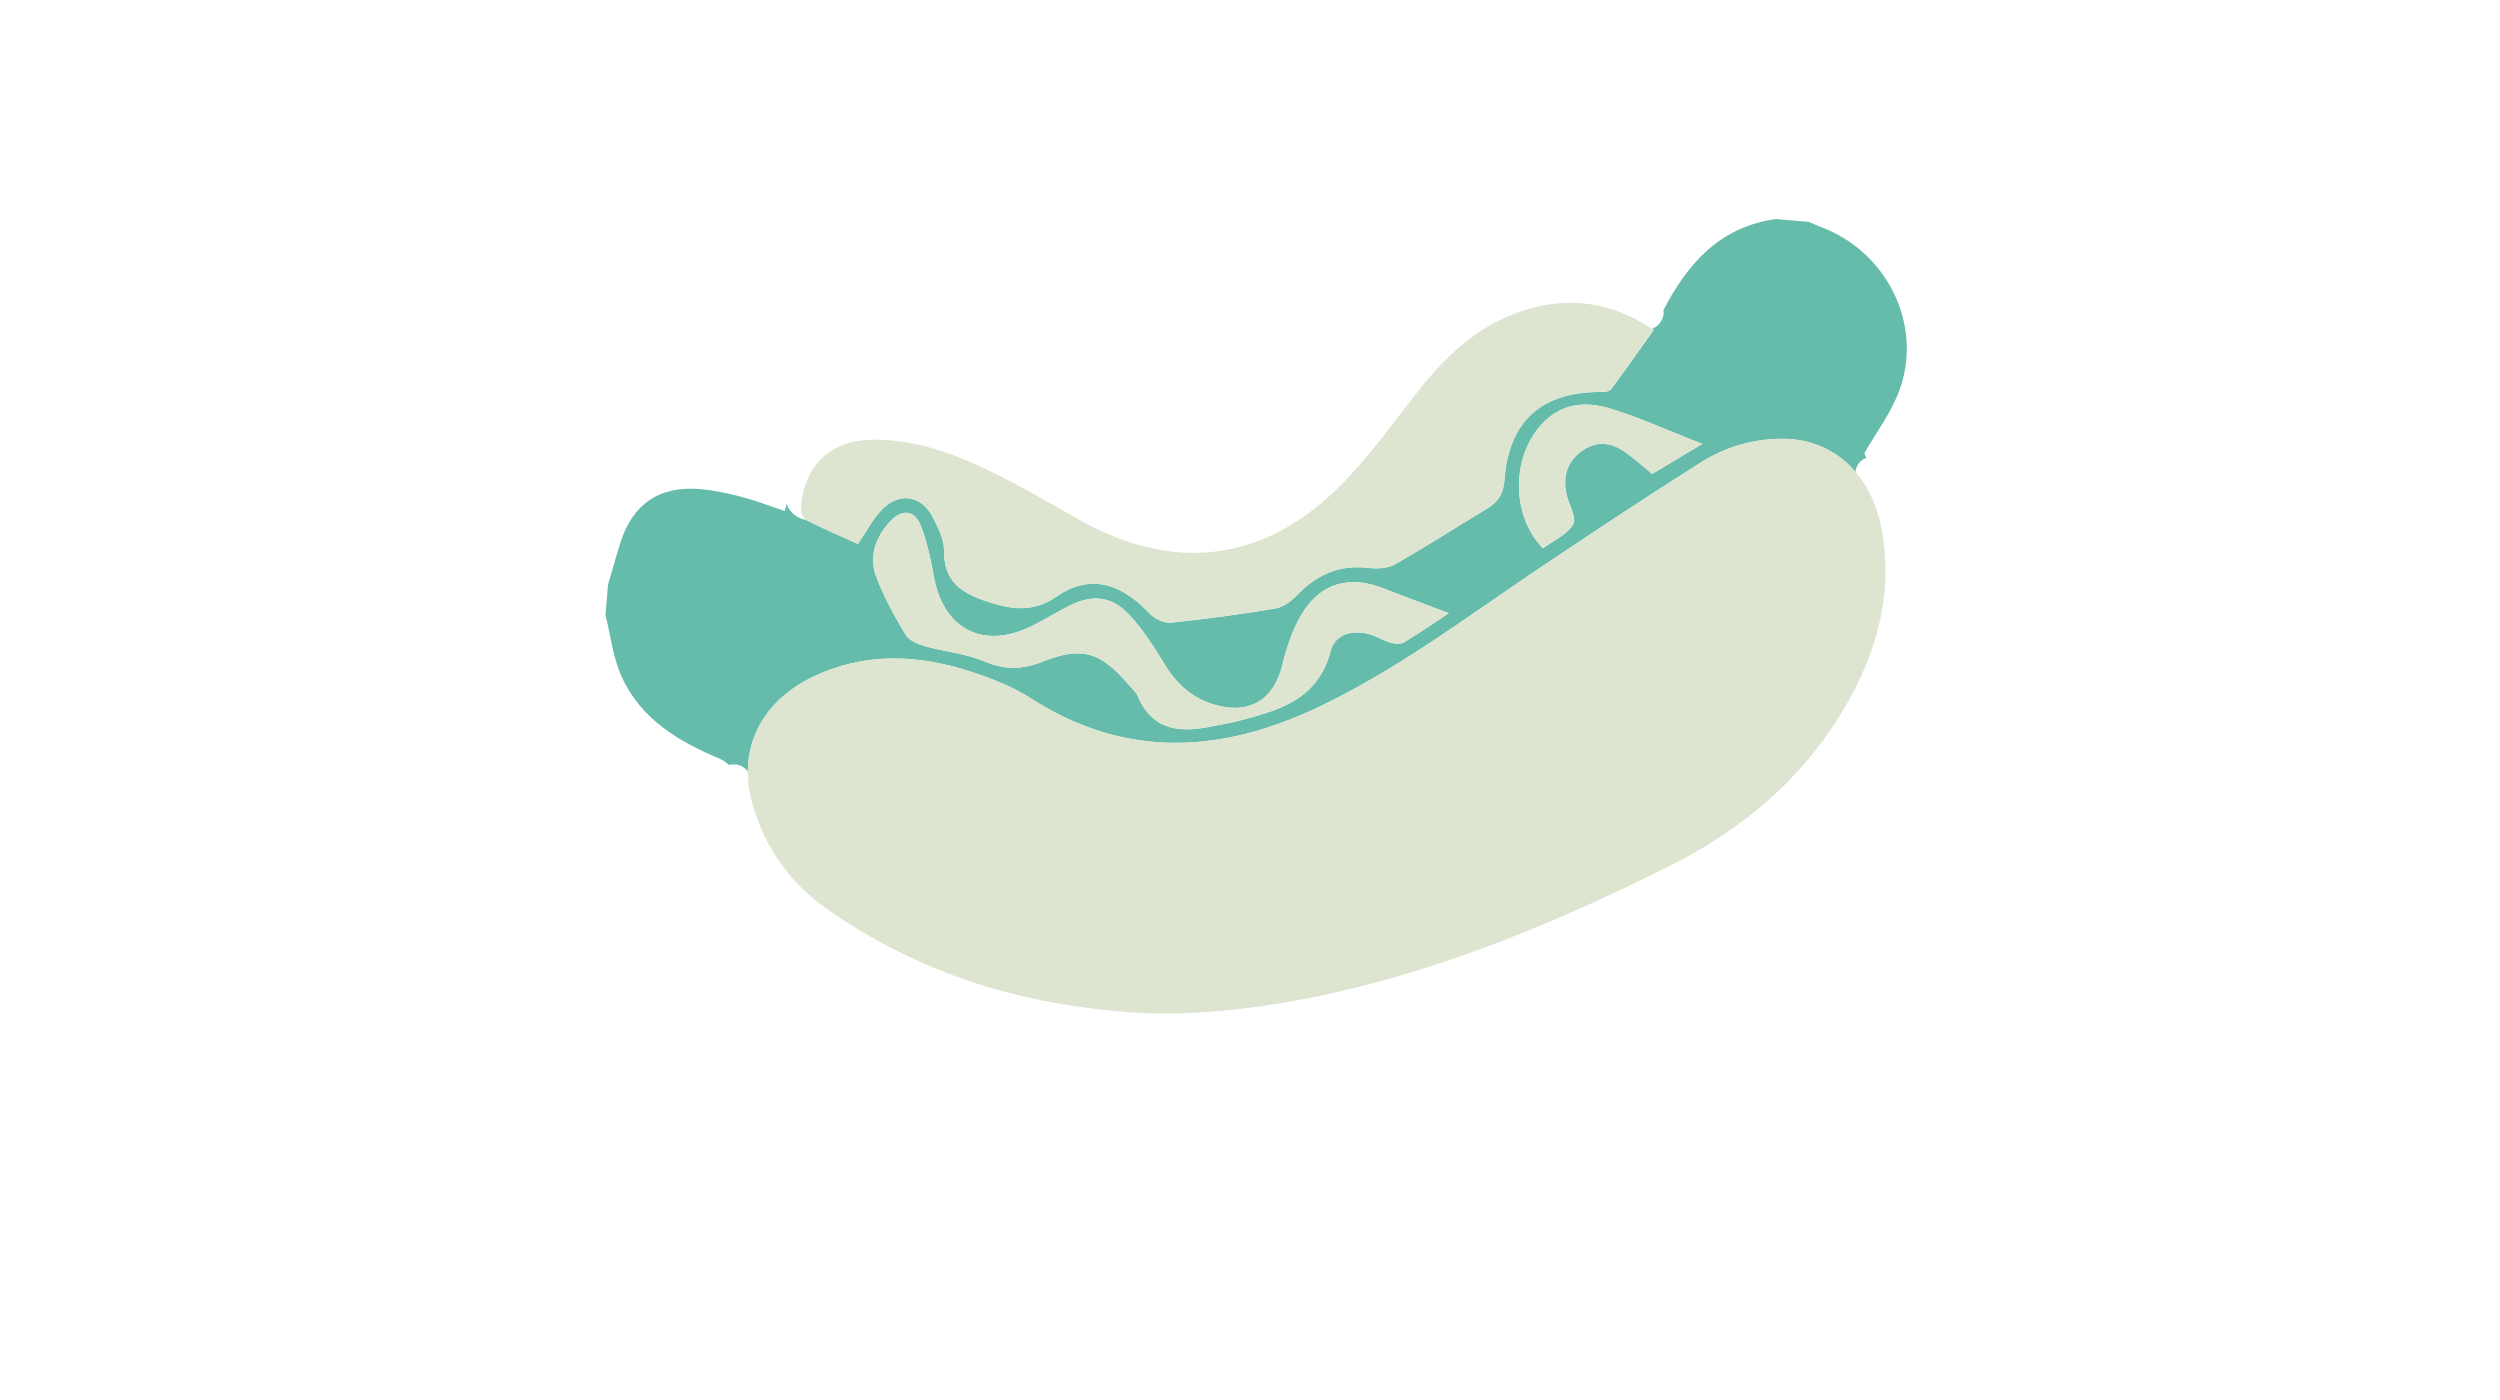 <svg version="1.1" xmlns="http://www.w3.org/2000/svg" xmlns:xlink="http://www.w3.org/1999/xlink" viewBox="0 0 768 430" style="enable-background:new 0 0 768 430;" xml:space="preserve"><g id="hot_dog"> <g>  <path style="fill-rule:evenodd;clip-rule:evenodd;fill:#65BCAB;" d="M559.479,69.775c-1.279-0.479-2.52-1.066-3.777-1.603 c-3.399-0.29-6.797-0.579-10.195-0.869c-17.18,2.368-27.056,13.661-34.483,27.92c0.415,2.267-1.127,4.857-3.454,5.782 c0.163,0.105,0.327,0.2,0.49,0.308c-4.506,6.307-8.748,12.347-13.153,18.267c-0.481,0.647-1.9,0.848-2.879,0.837 c-18.181-0.191-28.421,8.731-29.821,26.699c-0.324,4.166-1.618,6.865-5.104,8.957c-9.55,5.734-18.903,11.805-28.581,17.307 c-2.254,1.28-5.559,1.4-8.261,1.073c-8.979-1.088-15.947,2.224-22.01,8.566c-1.693,1.772-4.124,3.511-6.446,3.899 c-10.664,1.78-21.386,3.281-32.14,4.375c-2.107,0.214-5.022-1.268-6.574-2.905c-7.271-7.676-16.927-13.083-28.474-5.158 c-7.172,4.922-13.541,4.117-21.229,1.61c-8.243-2.688-13.448-6.281-13.383-15.76c0.022-3.349-1.777-6.889-3.361-10.032 c-3.445-6.834-10.27-8.041-15.644-2.568c-2.852,2.904-4.767,6.728-7.437,10.622c-4.975-2.25-10.542-4.621-15.934-7.347 c-2.792-0.565-5.003-2.242-6.018-4.936c-0.159,0.708-0.322,1.43-0.488,2.183c-4.76-1.587-8.934-3.233-13.246-4.344 c-4.327-1.115-8.761-2.096-13.2-2.433c-12.16-0.924-20.192,4.595-23.959,16.12c-1.431,4.374-2.626,8.823-3.929,13.238 c-0.263,3.089-0.526,6.179-0.79,9.269c1.6,6.38,2.305,13.167,4.982,19.056c5.929,13.03,17.498,19.929,30.221,25.235 c0.859,0.358,1.875,1.06,2.658,1.848c2.056-0.518,4.5,0.043,5.872,2.063c0.039-12.266,7.051-22.855,19.811-29.032 c15.982-7.734,32.485-7.023,48.898-1.622c6.283,2.067,12.657,4.558,18.184,8.107c29.238,18.78,58.775,16.918,88.89,2.489 c24.046-11.521,45.21-27.537,67.189-42.306c16.453-11.057,32.988-22.007,49.747-32.594c7.539-4.762,16.106-7.318,25.15-7.301 c9.099,0.017,16.868,3.688,22.4,10.182c0.247-2.23,1.651-3.678,3.334-4.34c-0.208-0.461-0.419-0.923-0.624-1.385 c3.442-6.106,8.487-12.638,11.029-20.031C590.621,99.217,579.402,77.242,559.479,69.775z M431.258,197.347 c-1.053,0.622-2.854,0.431-4.156,0.065c-2.066-0.581-3.945-1.812-6.005-2.438c-5.562-1.69-10.924-0.307-12.348,5.095 c-4.081,15.483-16.725,18.326-29.33,21.646c-2.091,0.553-4.257,0.812-6.375,1.269c-9.827,2.115-18.723,1.977-23.514-9.087 c-0.652-1.503-2.058-2.696-3.172-3.981c-8.327-9.587-14.069-11.429-25.797-6.744c-6.304,2.52-11.715,2.756-18.074,0.034 c-5.738-2.456-12.281-2.974-18.368-4.702c-2.182-0.619-4.886-1.787-5.94-3.548c-3.396-5.673-6.662-11.541-8.979-17.709 c-2.367-6.299-0.226-12.25,4.304-17.109c3.646-3.912,7.5-3.461,9.419,1.515c1.871,4.848,3.01,10.047,3.906,15.191 c2.86,16.415,15.15,22.866,30.087,15.499c3.883-1.916,7.568-4.234,11.432-6.191c7.104-3.599,13.098-3.143,18.569,2.733 c4.372,4.693,7.849,10.301,11.255,15.793c3.891,6.273,9.146,10.486,16.26,12.167c10.183,2.408,17.059-2.42,19.513-12.598 c1.284-5.329,3.096-10.768,5.864-15.45c5.715-9.668,14.766-12.173,25.181-8.053c6.292,2.49,12.647,4.816,20.073,7.633 C439.814,191.833,435.636,194.759,431.258,197.347z M507.554,145.602c-2.653-2.178-5.17-4.437-7.885-6.426 c-4.029-2.952-8.383-4.006-12.943-1.145c-4.686,2.94-6.507,7.25-5.718,12.693c0.065,0.458,0.153,0.916,0.267,1.364 c0.779,3.081,3.15,7.112,1.998,9.02c-1.912,3.167-6.085,4.967-9.272,7.319c-10.692-10.909-9.546-31.154,2.092-40.388 c6.171-4.896,13.208-4.31,19.903-2.124c8.772,2.865,17.242,6.652,26.915,10.466C516.933,139.971,512.322,142.739,507.554,145.602z "/>  <path style="fill-rule:evenodd;clip-rule:evenodd;fill:#DDE4D0;" d="M346.368,310.911c-36.979-2.887-66.202-13.442-92.363-31.694 c-11.2-7.813-19.153-18.979-22.918-32.469c-4.538-16.255,2.434-30.969,18.458-38.725c15.982-7.734,32.485-7.023,48.898-1.622 c6.283,2.067,12.657,4.558,18.184,8.107c29.238,18.78,58.775,16.918,88.89,2.489c24.046-11.521,45.21-27.537,67.189-42.306 c16.453-11.057,32.988-22.007,49.747-32.594c7.539-4.762,16.106-7.318,25.15-7.301c15.952,0.029,27.831,11.277,30.7,29.316 c3.288,20.672-2.75,39.28-13.628,56.548c-12.834,20.372-30.902,34.952-52.226,45.592c-33.35,16.64-67.582,31.015-104.168,39.055 C386.219,310.155,363.942,312.403,346.368,310.911z"/>  <path style="fill-rule:evenodd;clip-rule:evenodd;fill:#DDE4D0;" d="M508.06,101.314c-4.506,6.307-8.748,12.347-13.153,18.267 c-0.481,0.647-1.9,0.848-2.879,0.837c-18.181-0.191-28.421,8.731-29.821,26.699c-0.324,4.166-1.618,6.865-5.104,8.957 c-9.55,5.734-18.903,11.805-28.581,17.307c-2.254,1.28-5.559,1.4-8.261,1.073c-8.979-1.088-15.947,2.224-22.01,8.566 c-1.693,1.772-4.124,3.511-6.446,3.899c-10.664,1.78-21.386,3.281-32.14,4.375c-2.107,0.214-5.022-1.268-6.574-2.905 c-7.271-7.676-16.927-13.083-28.474-5.158c-7.172,4.922-13.541,4.117-21.229,1.61c-8.243-2.688-13.448-6.281-13.383-15.76 c0.022-3.349-1.777-6.889-3.361-10.032c-3.445-6.834-10.27-8.041-15.644-2.568c-2.852,2.904-4.767,6.728-7.437,10.622 c-5.029-2.274-10.664-4.669-16.11-7.434c-0.91-0.461-1.501-2.566-1.4-3.846c1.014-13.035,9.165-20.63,22.226-20.738 c13.224-0.11,25.267,4.463,36.857,10.131c9.029,4.415,17.718,9.536,26.476,14.486c28.679,16.208,56.417,13.117,79.838-10.188 c9.268-9.222,16.847-20.156,25.057-30.421c8.996-11.248,19.475-20.427,33.677-24.351 C483.454,91.075,495.833,93.246,508.06,101.314z"/>  <path style="fill-rule:evenodd;clip-rule:evenodd;fill:#DDE4D0;" d="M445.062,188.376c-5.248,3.458-9.427,6.383-13.805,8.971 c-1.053,0.622-2.854,0.431-4.156,0.065c-2.066-0.581-3.945-1.812-6.005-2.438c-5.562-1.69-10.924-0.307-12.348,5.095 c-4.081,15.483-16.725,18.326-29.33,21.646c-2.091,0.553-4.257,0.812-6.375,1.269c-9.827,2.115-18.723,1.977-23.514-9.087 c-0.652-1.503-2.058-2.696-3.172-3.981c-8.327-9.587-14.069-11.429-25.797-6.744c-6.304,2.52-11.715,2.756-18.074,0.034 c-5.738-2.456-12.281-2.974-18.368-4.702c-2.182-0.619-4.886-1.787-5.94-3.548c-3.396-5.673-6.662-11.541-8.979-17.709 c-2.367-6.299-0.226-12.25,4.304-17.109c3.646-3.912,7.5-3.461,9.419,1.515c1.871,4.848,3.01,10.047,3.906,15.191 c2.86,16.415,15.15,22.866,30.087,15.499c3.883-1.916,7.568-4.234,11.432-6.191c7.104-3.599,13.098-3.143,18.569,2.733 c4.372,4.693,7.849,10.301,11.255,15.793c3.891,6.273,9.146,10.486,16.26,12.167c10.183,2.408,17.059-2.42,19.513-12.598 c1.284-5.329,3.096-10.768,5.864-15.45c5.715-9.668,14.766-12.173,25.181-8.053C431.281,183.233,437.637,185.56,445.062,188.376z" />  <path style="fill-rule:evenodd;clip-rule:evenodd;fill:#DDE4D0;" d="M522.91,136.382c-5.978,3.589-10.588,6.357-15.356,9.22 c-2.653-2.178-5.17-4.437-7.885-6.426c-4.029-2.952-8.383-4.006-12.943-1.145c-4.686,2.94-6.507,7.25-5.718,12.693 c0.065,0.458,0.153,0.916,0.267,1.364c0.779,3.081,3.15,7.112,1.998,9.02c-1.912,3.167-6.085,4.967-9.272,7.319 c-10.692-10.909-9.546-31.154,2.092-40.388c6.171-4.896,13.208-4.31,19.903-2.124C504.768,128.781,513.237,132.568,522.91,136.382 z"/> </g></g><g id="Layer_1"></g></svg>